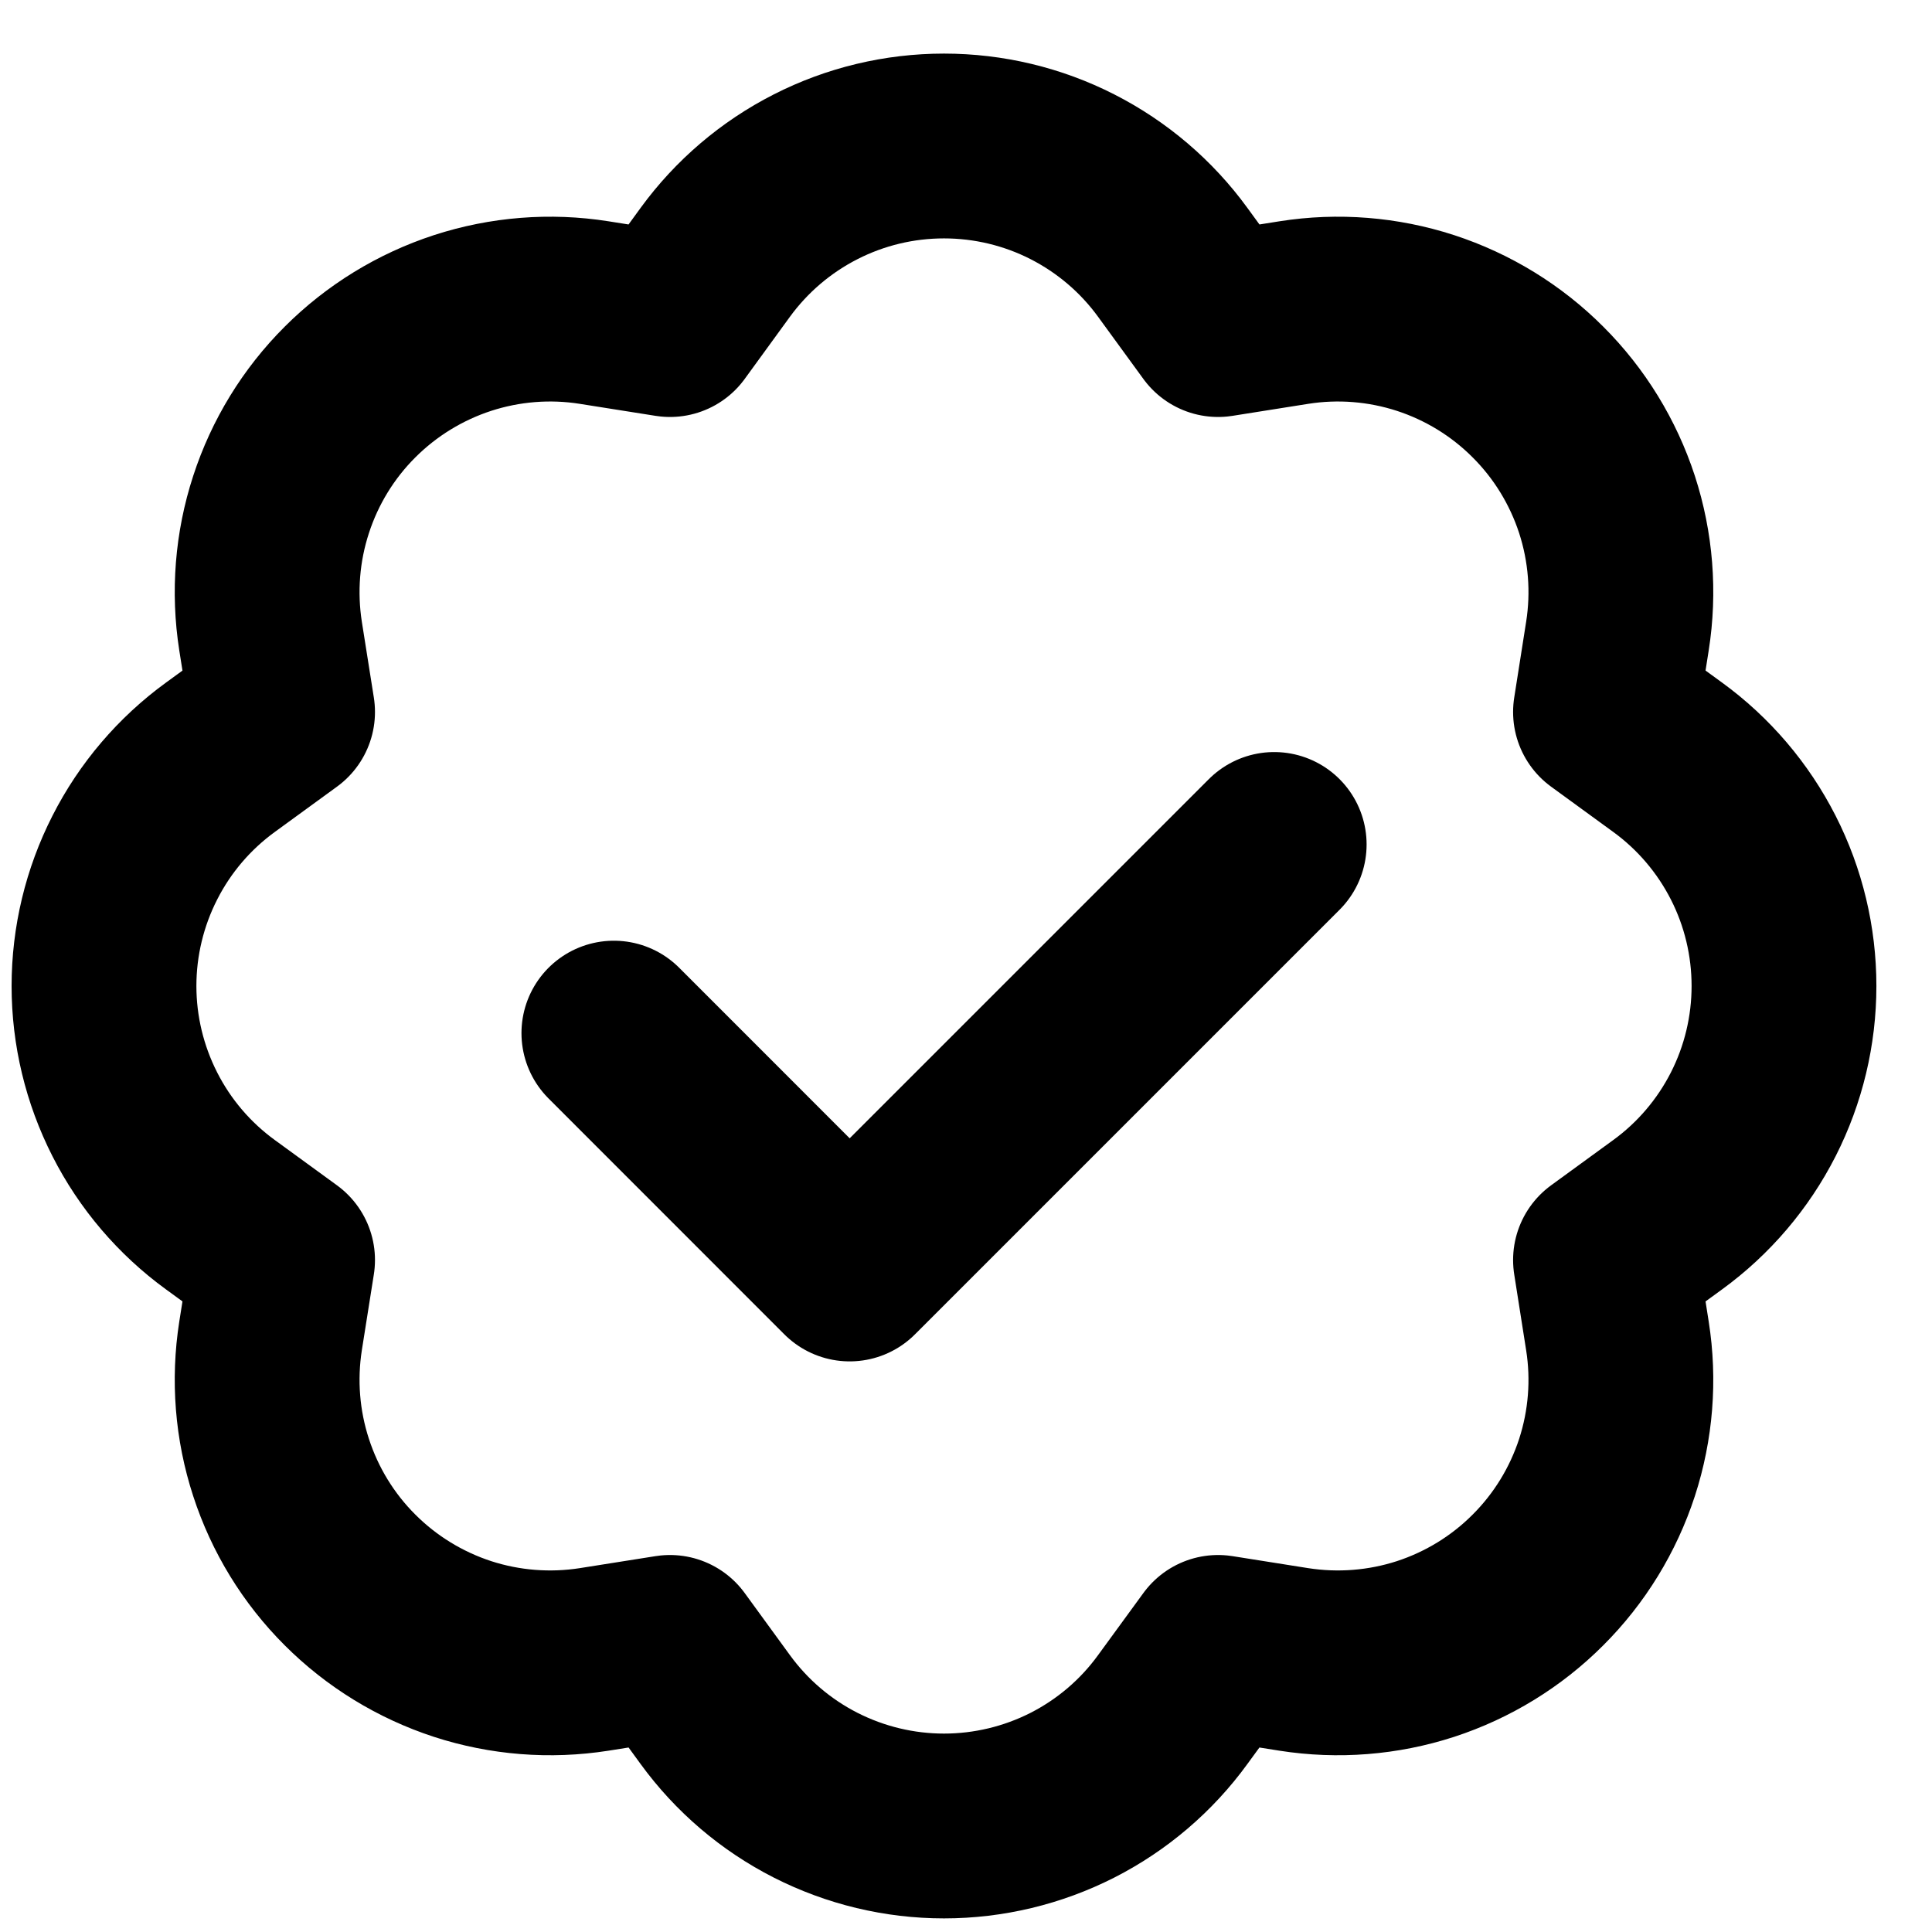 <svg width="23" height="23" viewBox="0 0 23 23" fill="none" xmlns="http://www.w3.org/2000/svg">
<path d="M7.308 12.299L10.115 15.107L15.169 10.053M14.501 3.864L13.961 3.123C13.649 2.694 13.239 2.345 12.766 2.104C12.293 1.863 11.769 1.738 11.238 1.738C10.707 1.738 10.184 1.863 9.711 2.104C9.237 2.345 8.828 2.694 8.515 3.123L7.976 3.864L7.073 3.721C6.548 3.638 6.012 3.681 5.507 3.845C5.002 4.01 4.543 4.291 4.167 4.667C3.791 5.042 3.51 5.501 3.346 6.006C3.181 6.511 3.139 7.048 3.221 7.573L3.364 8.476L2.624 9.015C2.195 9.327 1.845 9.737 1.605 10.21C1.364 10.683 1.238 11.207 1.238 11.738C1.238 12.269 1.364 12.792 1.605 13.266C1.845 13.739 2.195 14.149 2.624 14.461L3.364 15L3.221 15.903C3.139 16.428 3.181 16.965 3.346 17.47C3.51 17.975 3.791 18.434 4.167 18.809C4.543 19.185 5.002 19.466 5.507 19.631C6.012 19.795 6.548 19.837 7.073 19.755L7.976 19.612L8.515 20.352C8.828 20.782 9.237 21.131 9.711 21.372C10.184 21.612 10.707 21.738 11.238 21.738C11.769 21.738 12.293 21.612 12.766 21.372C13.239 21.131 13.649 20.782 13.961 20.352L14.501 19.612L15.403 19.755C15.928 19.837 16.465 19.795 16.97 19.631C17.475 19.466 17.934 19.185 18.309 18.809C18.685 18.434 18.966 17.975 19.131 17.47C19.295 16.965 19.338 16.428 19.255 15.903L19.113 15L19.853 14.461C20.282 14.149 20.631 13.739 20.872 13.266C21.113 12.792 21.238 12.269 21.238 11.738C21.238 11.207 21.113 10.683 20.872 10.21C20.631 9.737 20.282 9.327 19.853 9.015L19.113 8.476L19.255 7.573C19.338 7.048 19.295 6.511 19.131 6.006C18.966 5.501 18.685 5.042 18.309 4.667C17.934 4.291 17.475 4.01 16.97 3.845C16.465 3.681 15.928 3.638 15.403 3.721L14.501 3.864Z" stroke="black" stroke-width="2.2" stroke-linecap="round" stroke-linejoin="round"/>
</svg>
